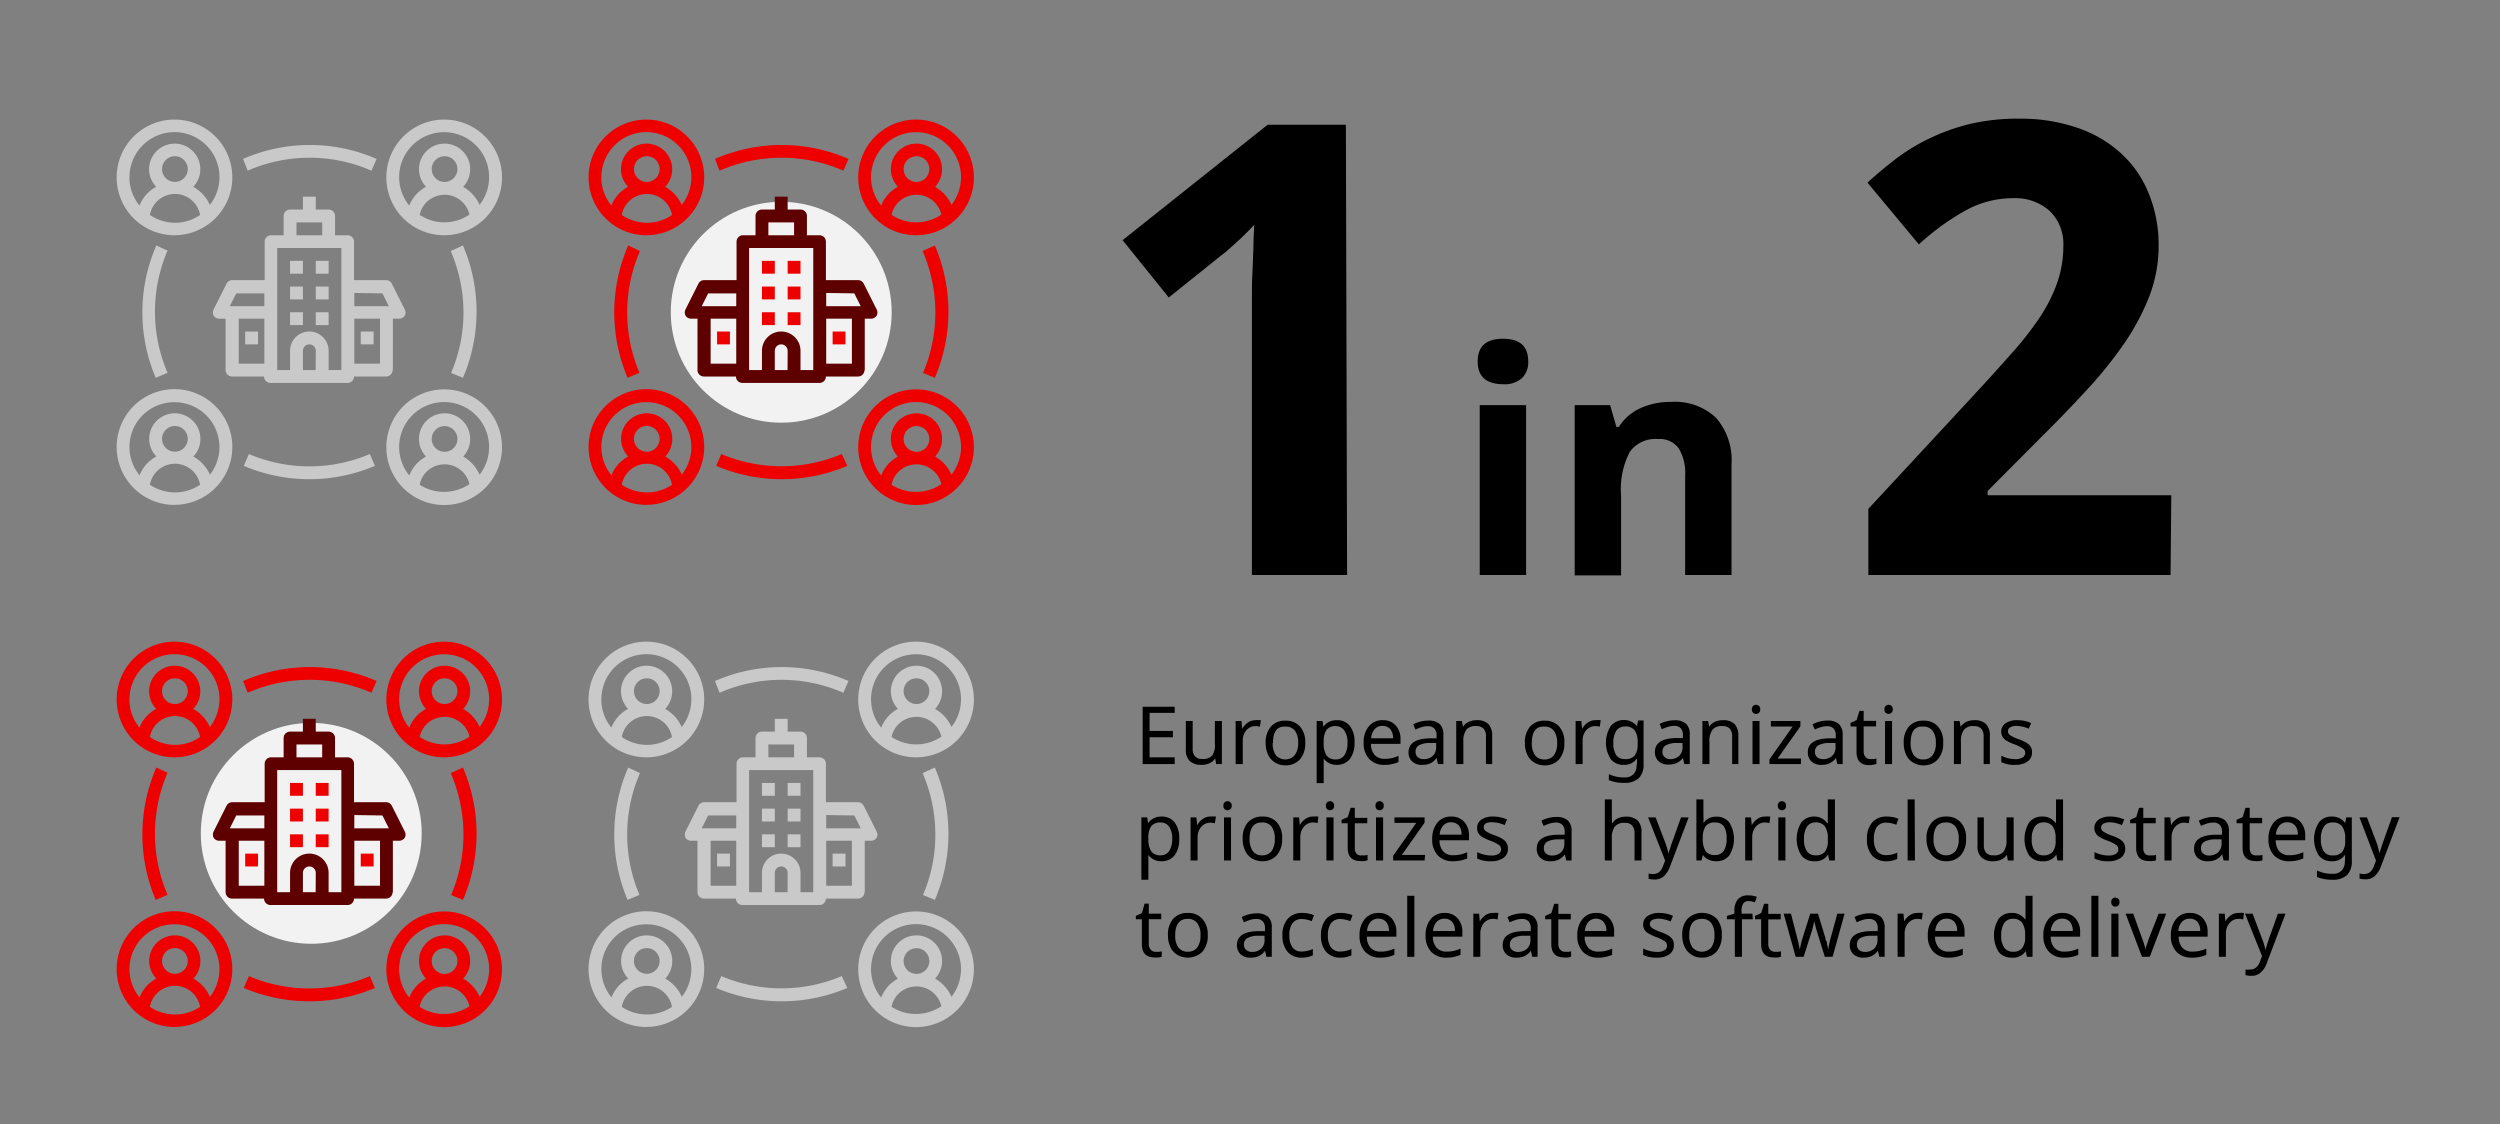 <svg id="Layer_1" data-name="Layer 1" xmlns="http://www.w3.org/2000/svg" viewBox="0 0 249 112">
  <rect x="0" y="0" width="249" height="112" fill="#808080" stroke="none"/>
  <title>hybrid_intro_data_point</title>
  <g>
    <path d="M47.77,20.41a3.87,3.87,0,0,0-1.64-1.8,2.55,2.55,0,1,0-4.4-1.77,2.58,2.58,0,0,0,.7,1.76,4.11,4.11,0,0,0-.87.65,3.91,3.91,0,0,0-.8,1.22,4.48,4.48,0,1,1,7-.06ZM43,16.84a1.28,1.28,0,0,1,2.56,0,1.28,1.28,0,1,1-2.56,0Zm-1.2,4.57a2.5,2.5,0,0,1,.67-1.26,2.55,2.55,0,0,1,4.29,1.22,4.43,4.43,0,0,1-5,0Zm2.44-9.5A5.76,5.76,0,1,0,50,17.67,5.76,5.76,0,0,0,44.24,11.91Z" style="fill: #c9c9c9"/>
    <path d="M47.77,47.28a3.9,3.9,0,0,0-1.64-1.81,2.55,2.55,0,1,0-3.7,0,4.48,4.48,0,0,0-.87.65,4,4,0,0,0-.8,1.23,4.48,4.48,0,1,1,7-.06ZM43,43.71A1.28,1.28,0,1,1,44.28,45,1.28,1.28,0,0,1,43,43.71Zm-1.2,4.57A2.46,2.46,0,0,1,42.47,47a2.55,2.55,0,0,1,4.29,1.22,4.54,4.54,0,0,1-2.52.77A4.43,4.43,0,0,1,41.8,48.28Zm2.44-9.5A5.76,5.76,0,1,0,50,44.53,5.76,5.76,0,0,0,44.24,38.78Z" style="fill: #c9c9c9"/>
    <path d="M12.9,17.67a4.48,4.48,0,1,1,8,2.74,3.84,3.84,0,0,0-1.65-1.8,2.55,2.55,0,1,0-4.4-1.77,2.52,2.52,0,0,0,.71,1.76,3.87,3.87,0,0,0-.87.65,3.74,3.74,0,0,0-.8,1.22,4.45,4.45,0,0,1-1-2.8Zm3.24-.83a1.28,1.28,0,1,1,1.28,1.28A1.28,1.28,0,0,1,16.14,16.84Zm-1.21,4.57a2.54,2.54,0,0,1,5,0,4.42,4.42,0,0,1-2.51.78A4.5,4.5,0,0,1,14.93,21.41Zm8.21-3.74a5.76,5.76,0,1,0-5.76,5.76A5.77,5.77,0,0,0,23.14,17.67Z" style="fill: #c9c9c9"/>
    <path d="M17.38,40.06a4.47,4.47,0,0,1,3.53,7.22,3.87,3.87,0,0,0-1.65-1.81,2.55,2.55,0,1,0-4.4-1.76,2.52,2.52,0,0,0,.71,1.75,4.2,4.2,0,0,0-.87.65,3.78,3.78,0,0,0-.8,1.23,4.46,4.46,0,0,1,3.48-7.28Zm-1.24,3.65a1.28,1.28,0,1,1,2.56,0,1.28,1.28,0,0,1-2.56,0Zm-1.21,4.57a2.54,2.54,0,0,1,5,0,4.48,4.48,0,0,1-5,0Zm2.45,2a5.76,5.76,0,1,0-5.76-5.76A5.77,5.77,0,0,0,17.38,50.29Z" style="fill: #c9c9c9"/>
    <path d="M37,17l.51-1.17a16.6,16.6,0,0,0-13.3,0L24.67,17A15.37,15.37,0,0,1,37,17Z" style="fill: #c9c9c9"/>
    <path d="M15.57,24.45a16.65,16.65,0,0,0-.06,13.18l1.18-.5a15.38,15.38,0,0,1,0-12.17Z" style="fill: #c9c9c9"/>
    <path d="M36.84,45.22a15.37,15.37,0,0,1-12.05,0l-.51,1.18a16.7,16.7,0,0,0,13.06,0Z" style="fill: #c9c9c9"/>
    <path d="M46.11,37.63a16.7,16.7,0,0,0,0-13.18L44.89,25a15.38,15.38,0,0,1,1.27,6.14,15.2,15.2,0,0,1-1.23,6Z" style="fill: #c9c9c9"/>
    <path d="M35.29,36.22V31.74h2.56v4.48Zm2.8-7,.64,1.28H35.29V29.18ZM34,36.86H32.73V34.94a1.92,1.92,0,0,0-3.84,0v1.92H27.61V24.7H34Zm-2.56,0H30.17V34.94a.64.64,0,0,1,1.28,0ZM29.53,22.15h2.56v1.28H29.53ZM23.78,36.22V31.74h2.55v4.48Zm-.25-7h2.8v1.28H22.89Zm15.6,7.68V31.74h.64a.66.66,0,0,0,.54-.3.64.64,0,0,0,0-.63l-1.28-2.55a.64.64,0,0,0-.57-.36h-3.2V24.06a.64.64,0,0,0-.64-.63H33.37V21.51a.64.64,0,0,0-.64-.64H31.45V19.59H30.17v1.28H28.89a.64.64,0,0,0-.64.64v1.92H27a.64.64,0,0,0-.64.63V27.9H23.14a.64.64,0,0,0-.58.36l-1.28,2.55a.7.7,0,0,0,0,.63.66.66,0,0,0,.55.3h.64v5.12a.64.64,0,0,0,.64.64h3.19a.64.64,0,0,0,.64.64h7.68a.64.64,0,0,0,.64-.64h3.2a.64.64,0,0,0,.64-.64Z" style="fill: #c9c9c9"/>
    <rect x="28.89" y="25.98" width="1.28" height="1.28" style="fill: #c9c9c9"/>
    <rect x="28.89" y="28.54" width="1.28" height="1.28" style="fill: #c9c9c9"/>
    <rect x="28.89" y="31.1" width="1.28" height="1.28" style="fill: #c9c9c9"/>
    <rect x="31.45" y="25.98" width="1.28" height="1.28" style="fill: #c9c9c9"/>
    <rect x="31.45" y="28.54" width="1.28" height="1.28" style="fill: #c9c9c9"/>
    <rect x="31.45" y="31.1" width="1.28" height="1.28" style="fill: #c9c9c9"/>
    <rect x="35.93" y="33.02" width="1.28" height="1.28" style="fill: #c9c9c9"/>
    <rect x="24.42" y="33.02" width="1.28" height="1.28" style="fill: #c9c9c9"/>
  </g>
  <circle cx="77.81" cy="31.1" r="11" style="fill: #f2f2f2"/>
  <circle cx="31" cy="83" r="11" style="fill: #f2f2f2"/>
  <g>
    <path d="M94.77,20.41a3.87,3.87,0,0,0-1.64-1.8,2.55,2.55,0,1,0-4.4-1.77,2.58,2.58,0,0,0,.7,1.76,4.11,4.11,0,0,0-.87.65,3.91,3.91,0,0,0-.8,1.22,4.48,4.48,0,1,1,7-.06ZM90,16.84a1.28,1.28,0,0,1,2.56,0,1.28,1.28,0,1,1-2.56,0Zm-1.2,4.57a2.5,2.5,0,0,1,.67-1.26,2.55,2.55,0,0,1,4.29,1.22,4.43,4.43,0,0,1-5,0Zm2.44-9.5A5.76,5.76,0,1,0,97,17.67,5.76,5.76,0,0,0,91.24,11.91Z" style="fill: #e00"/>
    <path d="M94.77,47.28a3.9,3.9,0,0,0-1.64-1.81,2.55,2.55,0,1,0-3.7,0,4.48,4.48,0,0,0-.87.65,4,4,0,0,0-.8,1.23,4.48,4.48,0,1,1,7-.06ZM90,43.71A1.28,1.28,0,1,1,91.28,45,1.28,1.28,0,0,1,90,43.71Zm-1.2,4.57A2.46,2.46,0,0,1,89.47,47a2.55,2.55,0,0,1,4.29,1.22,4.54,4.54,0,0,1-2.52.77A4.43,4.43,0,0,1,88.8,48.28Zm2.44-9.5A5.76,5.76,0,1,0,97,44.53,5.76,5.76,0,0,0,91.24,38.78Z" style="fill: #e00"/>
    <path d="M59.9,17.67a4.48,4.48,0,1,1,8,2.74,3.84,3.84,0,0,0-1.65-1.8,2.55,2.55,0,1,0-4.4-1.77,2.52,2.52,0,0,0,.71,1.76,3.87,3.87,0,0,0-.87.65,3.74,3.74,0,0,0-.8,1.22,4.45,4.45,0,0,1-1-2.8Zm3.24-.83a1.28,1.28,0,1,1,1.28,1.28A1.28,1.28,0,0,1,63.14,16.84Zm-1.21,4.57a2.54,2.54,0,0,1,5,0,4.42,4.42,0,0,1-2.51.78A4.5,4.5,0,0,1,61.93,21.41Zm8.21-3.74a5.76,5.76,0,1,0-5.76,5.76A5.77,5.77,0,0,0,70.14,17.67Z" style="fill: #e00"/>
    <path d="M64.38,40.06a4.47,4.47,0,0,1,3.53,7.22,3.87,3.87,0,0,0-1.65-1.81,2.55,2.55,0,1,0-4.4-1.76,2.52,2.52,0,0,0,.71,1.75,4.2,4.2,0,0,0-.87.65,3.78,3.78,0,0,0-.8,1.23,4.46,4.46,0,0,1,3.48-7.28Zm-1.24,3.65a1.28,1.28,0,1,1,2.56,0,1.28,1.28,0,0,1-2.56,0Zm-1.21,4.57a2.54,2.54,0,0,1,5,0,4.48,4.48,0,0,1-5,0Zm2.45,2a5.76,5.76,0,1,0-5.76-5.76A5.77,5.77,0,0,0,64.38,50.29Z" style="fill: #e00"/>
    <path d="M84,17l.51-1.17a16.6,16.6,0,0,0-13.3,0L71.67,17A15.37,15.37,0,0,1,84,17Z" style="fill: #e00"/>
    <path d="M62.57,24.45a16.65,16.65,0,0,0-.06,13.18l1.18-.5A15.38,15.38,0,0,1,63.74,25Z" style="fill: #e00"/>
    <path d="M83.84,45.22a15.37,15.37,0,0,1-12,0l-.51,1.18a16.7,16.7,0,0,0,13.06,0Z" style="fill: #e00"/>
    <path d="M93.11,37.63a16.7,16.7,0,0,0,0-13.18L91.89,25a15.38,15.38,0,0,1,1.27,6.14,15.2,15.2,0,0,1-1.23,6Z" style="fill: #e00"/>
    <path d="M82.29,36.22V31.74h2.56v4.48Zm2.8-7,.64,1.28H82.29V29.18ZM81,36.86H79.73V34.94a1.92,1.92,0,0,0-3.84,0v1.92H74.61V24.7H81Zm-2.56,0H77.17V34.94a.64.64,0,0,1,1.28,0ZM76.53,22.15h2.56v1.28H76.53ZM70.78,36.22V31.74h2.55v4.48Zm-.25-7h2.8v1.28H69.89Zm15.6,7.68V31.74h.64a.66.66,0,0,0,.54-.3.64.64,0,0,0,0-.63l-1.28-2.55a.64.64,0,0,0-.57-.36h-3.2V24.06a.64.64,0,0,0-.64-.63H80.37V21.51a.64.64,0,0,0-.64-.64H78.45V19.59H77.17v1.28H75.89a.64.64,0,0,0-.64.64v1.92H74a.64.64,0,0,0-.64.63V27.9H70.14a.64.64,0,0,0-.58.36l-1.28,2.55a.7.7,0,0,0,0,.63.66.66,0,0,0,.55.3h.64v5.12a.64.64,0,0,0,.64.64h3.19a.64.64,0,0,0,.64.64h7.68a.64.64,0,0,0,.64-.64h3.2a.64.64,0,0,0,.64-.64Z" style="fill: #5f0000"/>
    <rect x="75.89" y="25.98" width="1.28" height="1.28" style="fill: #e00"/>
    <rect x="75.89" y="28.54" width="1.28" height="1.28" style="fill: #e00"/>
    <rect x="75.89" y="31.1" width="1.28" height="1.28" style="fill: #e00"/>
    <rect x="78.45" y="25.98" width="1.28" height="1.28" style="fill: #e00"/>
    <rect x="78.45" y="28.54" width="1.28" height="1.28" style="fill: #e00"/>
    <rect x="78.45" y="31.1" width="1.28" height="1.28" style="fill: #e00"/>
    <rect x="82.93" y="33.02" width="1.28" height="1.28" style="fill: #e00"/>
    <rect x="71.42" y="33.02" width="1.28" height="1.28" style="fill: #e00"/>
  </g>
  <g>
    <path d="M47.77,72.41a3.87,3.87,0,0,0-1.64-1.8,2.55,2.55,0,1,0-4.4-1.77,2.58,2.58,0,0,0,.7,1.76,4.11,4.11,0,0,0-.87.65,3.91,3.91,0,0,0-.8,1.22,4.48,4.48,0,1,1,7-.06ZM43,68.84a1.28,1.28,0,0,1,2.56,0,1.28,1.28,0,0,1-2.56,0Zm-1.2,4.57a2.5,2.5,0,0,1,.67-1.26,2.55,2.55,0,0,1,4.29,1.22,4.43,4.43,0,0,1-5,0Zm2.44-9.5A5.76,5.76,0,1,0,50,69.67,5.76,5.76,0,0,0,44.24,63.91Z" style="fill: #e00"/>
    <path d="M47.77,99.28a3.9,3.9,0,0,0-1.64-1.81,2.55,2.55,0,1,0-3.7,0,4.48,4.48,0,0,0-.87.65,4,4,0,0,0-.8,1.23,4.48,4.48,0,1,1,7-.06ZM43,95.71A1.28,1.28,0,1,1,44.28,97,1.28,1.28,0,0,1,43,95.71Zm-1.2,4.57A2.46,2.46,0,0,1,42.47,99a2.55,2.55,0,0,1,4.29,1.22,4.54,4.54,0,0,1-2.52.77A4.43,4.43,0,0,1,41.8,100.28Zm2.44-9.5A5.76,5.76,0,1,0,50,96.53,5.76,5.76,0,0,0,44.24,90.78Z" style="fill: #e00"/>
    <path d="M12.9,69.67a4.48,4.48,0,1,1,8,2.74,3.84,3.84,0,0,0-1.65-1.8,2.55,2.55,0,1,0-4.4-1.77,2.52,2.52,0,0,0,.71,1.76,3.87,3.87,0,0,0-.87.65,3.74,3.74,0,0,0-.8,1.22,4.45,4.45,0,0,1-1-2.8Zm3.24-.83a1.28,1.28,0,1,1,1.28,1.28A1.28,1.28,0,0,1,16.14,68.84Zm-1.21,4.57a2.54,2.54,0,0,1,5,0,4.42,4.42,0,0,1-2.51.78A4.5,4.5,0,0,1,14.93,73.41Zm8.21-3.74a5.76,5.76,0,1,0-5.76,5.76A5.77,5.77,0,0,0,23.14,69.67Z" style="fill: #e00"/>
    <path d="M17.38,92.06a4.47,4.47,0,0,1,3.53,7.22,3.87,3.87,0,0,0-1.65-1.81,2.55,2.55,0,1,0-4.4-1.76,2.52,2.52,0,0,0,.71,1.75,4.2,4.2,0,0,0-.87.65,3.78,3.78,0,0,0-.8,1.23,4.46,4.46,0,0,1,3.48-7.28Zm-1.24,3.65a1.28,1.28,0,1,1,2.56,0,1.28,1.28,0,1,1-2.56,0Zm-1.21,4.57a2.54,2.54,0,0,1,5,0,4.48,4.48,0,0,1-5,0Zm2.45,2a5.76,5.76,0,1,0-5.76-5.76A5.77,5.77,0,0,0,17.38,102.29Z" style="fill: #e00"/>
    <path d="M37,69l.51-1.17a16.6,16.6,0,0,0-13.3,0L24.67,69A15.37,15.37,0,0,1,37,69Z" style="fill: #e00"/>
    <path d="M15.57,76.45a16.65,16.65,0,0,0-.06,13.18l1.18-.5a15.38,15.38,0,0,1,0-12.17Z" style="fill: #e00"/>
    <path d="M36.84,97.22a15.37,15.37,0,0,1-12.05,0l-.51,1.18a16.7,16.7,0,0,0,13.06,0Z" style="fill: #e00"/>
    <path d="M46.11,89.63a16.7,16.7,0,0,0,0-13.18L44.89,77a15.38,15.38,0,0,1,1.27,6.14,15.2,15.2,0,0,1-1.23,6Z" style="fill: #e00"/>
    <path d="M35.29,88.22V83.74h2.56v4.48Zm2.8-7,.64,1.28H35.29V81.18ZM34,88.86H32.73V86.94a1.92,1.92,0,1,0-3.84,0v1.92H27.61V76.7H34Zm-2.56,0H30.17V86.94a.64.64,0,1,1,1.28,0ZM29.53,74.15h2.56v1.28H29.53ZM23.78,88.22V83.74h2.55v4.48Zm-.25-7h2.8v1.28H22.89Zm15.6,7.68V83.74h.64a.66.66,0,0,0,.54-.3.64.64,0,0,0,0-.63l-1.28-2.55a.64.64,0,0,0-.57-.36h-3.2V76.06a.64.64,0,0,0-.64-.63H33.37V73.51a.64.64,0,0,0-.64-.64H31.45V71.59H30.17v1.28H28.89a.64.64,0,0,0-.64.64v1.92H27a.64.64,0,0,0-.64.63V79.9H23.14a.64.64,0,0,0-.58.36l-1.28,2.55a.7.7,0,0,0,0,.63.66.66,0,0,0,.55.3h.64v5.12a.64.64,0,0,0,.64.64h3.19a.64.64,0,0,0,.64.64h7.68a.64.64,0,0,0,.64-.64h3.2a.64.64,0,0,0,.64-.64Z" style="fill: #5f0000"/>
    <rect x="28.89" y="77.98" width="1.28" height="1.28" style="fill: #e00"/>
    <rect x="28.89" y="80.54" width="1.28" height="1.28" style="fill: #e00"/>
    <rect x="28.89" y="83.1" width="1.28" height="1.28" style="fill: #e00"/>
    <rect x="31.45" y="77.98" width="1.28" height="1.28" style="fill: #e00"/>
    <rect x="31.45" y="80.54" width="1.28" height="1.28" style="fill: #e00"/>
    <rect x="31.45" y="83.1" width="1.28" height="1.28" style="fill: #e00"/>
    <rect x="35.93" y="85.02" width="1.28" height="1.28" style="fill: #e00"/>
    <rect x="24.42" y="85.02" width="1.28" height="1.28" style="fill: #e00"/>
  </g>
  <g>
    <path d="M94.77,72.41a3.87,3.87,0,0,0-1.64-1.8,2.55,2.55,0,1,0-4.4-1.77,2.58,2.58,0,0,0,.7,1.76,4.11,4.11,0,0,0-.87.65,3.91,3.91,0,0,0-.8,1.22,4.48,4.48,0,1,1,7-.06ZM90,68.84a1.28,1.28,0,0,1,2.56,0,1.28,1.28,0,0,1-2.56,0Zm-1.2,4.57a2.5,2.5,0,0,1,.67-1.26,2.55,2.55,0,0,1,4.29,1.22,4.43,4.43,0,0,1-5,0Zm2.44-9.5A5.76,5.76,0,1,0,97,69.67,5.76,5.76,0,0,0,91.24,63.91Z" style="fill: #c9c9c9"/>
    <path d="M94.77,99.28a3.9,3.9,0,0,0-1.64-1.81,2.55,2.55,0,1,0-3.7,0,4.48,4.48,0,0,0-.87.65,4,4,0,0,0-.8,1.23,4.48,4.48,0,1,1,7-.06ZM90,95.71A1.28,1.28,0,1,1,91.28,97,1.28,1.28,0,0,1,90,95.71Zm-1.2,4.57A2.46,2.46,0,0,1,89.47,99a2.55,2.55,0,0,1,4.29,1.22,4.54,4.54,0,0,1-2.52.77A4.43,4.43,0,0,1,88.8,100.28Zm2.44-9.5A5.76,5.76,0,1,0,97,96.53,5.76,5.76,0,0,0,91.24,90.78Z" style="fill: #c9c9c9"/>
    <path d="M59.9,69.67a4.48,4.48,0,1,1,8,2.74,3.84,3.84,0,0,0-1.65-1.8,2.55,2.55,0,1,0-4.4-1.77,2.52,2.52,0,0,0,.71,1.76,3.87,3.87,0,0,0-.87.65,3.74,3.74,0,0,0-.8,1.22,4.45,4.45,0,0,1-1-2.8Zm3.24-.83a1.28,1.28,0,1,1,1.28,1.28A1.28,1.28,0,0,1,63.14,68.84Zm-1.21,4.57a2.54,2.54,0,0,1,5,0,4.42,4.42,0,0,1-2.51.78A4.5,4.5,0,0,1,61.93,73.41Zm8.21-3.74a5.76,5.76,0,1,0-5.76,5.76A5.77,5.77,0,0,0,70.14,69.67Z" style="fill: #c9c9c9"/>
    <path d="M64.38,92.06a4.47,4.47,0,0,1,3.53,7.22,3.87,3.87,0,0,0-1.65-1.81,2.55,2.55,0,1,0-4.4-1.76,2.52,2.52,0,0,0,.71,1.75,4.2,4.2,0,0,0-.87.65,3.78,3.78,0,0,0-.8,1.23,4.46,4.46,0,0,1,3.48-7.28Zm-1.24,3.65a1.28,1.28,0,0,1,2.56,0,1.28,1.28,0,0,1-2.56,0Zm-1.21,4.57a2.54,2.54,0,0,1,5,0,4.48,4.48,0,0,1-5,0Zm2.45,2a5.76,5.76,0,1,0-5.76-5.76A5.77,5.77,0,0,0,64.38,102.29Z" style="fill: #c9c9c9"/>
    <path d="M84,69l.51-1.17a16.6,16.6,0,0,0-13.3,0L71.67,69A15.37,15.37,0,0,1,84,69Z" style="fill: #c9c9c9"/>
    <path d="M62.57,76.45a16.65,16.65,0,0,0-.06,13.18l1.18-.5A15.38,15.38,0,0,1,63.74,77Z" style="fill: #c9c9c9"/>
    <path d="M83.84,97.22a15.37,15.37,0,0,1-12,0l-.51,1.18a16.7,16.7,0,0,0,13.06,0Z" style="fill: #c9c9c9"/>
    <path d="M93.11,89.63a16.7,16.7,0,0,0,0-13.18L91.89,77a15.38,15.38,0,0,1,1.27,6.14,15.2,15.2,0,0,1-1.23,6Z" style="fill: #c9c9c9"/>
    <path d="M82.29,88.22V83.74h2.56v4.48Zm2.8-7,.64,1.28H82.29V81.18ZM81,88.86H79.73V86.94a1.92,1.92,0,0,0-3.84,0v1.92H74.61V76.7H81Zm-2.56,0H77.17V86.94a.64.64,0,0,1,1.28,0ZM76.53,74.15h2.56v1.28H76.53ZM70.78,88.22V83.74h2.55v4.48Zm-.25-7h2.8v1.28H69.89Zm15.6,7.68V83.74h.64a.66.66,0,0,0,.54-.3.64.64,0,0,0,0-.63l-1.28-2.55a.64.64,0,0,0-.57-.36h-3.2V76.06a.64.64,0,0,0-.64-.63H80.37V73.51a.64.64,0,0,0-.64-.64H78.45V71.59H77.17v1.28H75.89a.64.64,0,0,0-.64.64v1.92H74a.64.64,0,0,0-.64.63V79.9H70.14a.64.64,0,0,0-.58.36l-1.28,2.55a.7.7,0,0,0,0,.63.66.66,0,0,0,.55.3h.64v5.12a.64.64,0,0,0,.64.64h3.19a.64.64,0,0,0,.64.64h7.68a.64.64,0,0,0,.64-.64h3.2a.64.64,0,0,0,.64-.64Z" style="fill: #c9c9c9"/>
    <rect x="75.89" y="77.98" width="1.28" height="1.28" style="fill: #c9c9c9"/>
    <rect x="75.89" y="80.54" width="1.28" height="1.28" style="fill: #c9c9c9"/>
    <rect x="75.89" y="83.1" width="1.28" height="1.28" style="fill: #c9c9c9"/>
    <rect x="78.45" y="77.98" width="1.28" height="1.28" style="fill: #c9c9c9"/>
    <rect x="78.45" y="80.54" width="1.28" height="1.28" style="fill: #c9c9c9"/>
    <rect x="78.45" y="83.1" width="1.28" height="1.28" style="fill: #c9c9c9"/>
    <rect x="82.93" y="85.02" width="1.28" height="1.28" style="fill: #c9c9c9"/>
    <rect x="71.42" y="85.02" width="1.28" height="1.28" style="fill: #c9c9c9"/>
  </g>
  <g>
    <path d="M134.17,57.27h-9.48V31.32c0-.53,0-1.17,0-1.92s0-1.52.06-2.33l.09-2.44c0-.82.06-1.56.08-2.24-.1.12-.28.31-.52.55l-.83.82-1,.9c-.33.31-.65.58-1,.83l-5.16,4.14-4.6-5.71,14.45-11.5h7.79Z"/>
    <path d="M147.18,36c0-1.51.84-2.26,2.52-2.26s2.51.75,2.51,2.26a2.2,2.2,0,0,1-.63,1.67,2.64,2.64,0,0,1-1.88.6C148,38.25,147.18,37.49,147.18,36ZM152,57.27h-4.62V40.35H152Z"/>
    <path d="M172.46,57.27h-4.62V47.39a4.71,4.71,0,0,0-.65-2.75,2.35,2.35,0,0,0-2.07-.91,3.12,3.12,0,0,0-2.8,1.29,8,8,0,0,0-.86,4.29v8h-4.62V40.35h3.53l.62,2.17h.25a4.94,4.94,0,0,1,2.13-1.86,7.21,7.21,0,0,1,3.08-.63,5.93,5.93,0,0,1,4.48,1.6,6.4,6.4,0,0,1,1.53,4.61Z"/>
    <path d="M216.19,57.27h-30.1V50.68L196.64,39.3q2-2.16,3.62-4a31.54,31.54,0,0,0,2.79-3.53,15.36,15.36,0,0,0,1.81-3.5,11.12,11.12,0,0,0,.65-3.83A4.56,4.56,0,0,0,204.14,21a5.18,5.18,0,0,0-3.66-1.26,9.78,9.78,0,0,0-4.67,1.2,24.59,24.59,0,0,0-4.69,3.4L186,18.19c.92-.84,1.88-1.64,2.88-2.41a19.56,19.56,0,0,1,3.31-2,20.17,20.17,0,0,1,4-1.43,20.85,20.85,0,0,1,4.88-.53,17.36,17.36,0,0,1,5.78.89,12.32,12.32,0,0,1,4.37,2.53,10.85,10.85,0,0,1,2.78,4,13.46,13.46,0,0,1,1,5.25,14,14,0,0,1-.92,5,23.05,23.05,0,0,1-2.52,4.73,40.75,40.75,0,0,1-3.7,4.6c-1.4,1.52-2.89,3.07-4.49,4.65l-5.4,5.43v.43h18.29Z"/>
  </g>
  <g>
    <path d="M117,76.1h-3.19V70.39H117V71H114.5V72.8h2.32v.63H114.5v2H117Z"/>
    <path d="M118.79,71.81v2.76a1.08,1.08,0,0,0,.24.77.91.91,0,0,0,.72.25,1.18,1.18,0,0,0,1-.36A1.89,1.89,0,0,0,121,74V71.81h.7V76.1h-.57l-.1-.57h0a1.26,1.26,0,0,1-.54.48,1.94,1.94,0,0,1-.82.17,1.65,1.65,0,0,1-1.17-.38,1.55,1.55,0,0,1-.39-1.18V71.81Z"/>
    <path d="M125.07,71.73a2.59,2.59,0,0,1,.51,0l-.09.65a1.88,1.88,0,0,0-.46-.06,1.09,1.09,0,0,0-.63.19,1.23,1.23,0,0,0-.46.52,1.6,1.6,0,0,0-.16.73V76.1h-.71V71.81h.58l.08.78h0a1.92,1.92,0,0,1,.58-.64A1.3,1.3,0,0,1,125.07,71.73Z"/>
    <path d="M130,74a2.39,2.39,0,0,1-.53,1.64,1.91,1.91,0,0,1-1.47.59,1.93,1.93,0,0,1-1-.28,1.84,1.84,0,0,1-.7-.78,2.69,2.69,0,0,1-.24-1.17,2.38,2.38,0,0,1,.53-1.64,1.83,1.83,0,0,1,1.46-.58,1.81,1.81,0,0,1,1.44.6A2.3,2.3,0,0,1,130,74Zm-3.24,0a2,2,0,0,0,.32,1.22,1.25,1.25,0,0,0,1.87,0A2,2,0,0,0,129.3,74a2,2,0,0,0-.32-1.22,1.14,1.14,0,0,0-.94-.41C127.2,72.32,126.79,72.86,126.79,74Z"/>
    <path d="M133.17,76.18a1.56,1.56,0,0,1-1.33-.63h0v.16c0,.21,0,.39,0,.55V78h-.7V71.81h.58l.09.58h0a1.51,1.51,0,0,1,.58-.5,1.67,1.67,0,0,1,.76-.16,1.56,1.56,0,0,1,1.3.58,2.56,2.56,0,0,1,.46,1.64,2.6,2.6,0,0,1-.46,1.64A1.59,1.59,0,0,1,133.17,76.18Zm-.12-3.86a1.11,1.11,0,0,0-.92.36,2,2,0,0,0-.29,1.13V74a2.17,2.17,0,0,0,.29,1.26,1.13,1.13,0,0,0,.94.38,1,1,0,0,0,.84-.43,2.16,2.16,0,0,0,.3-1.22,2,2,0,0,0-.3-1.2A1,1,0,0,0,133.05,72.32Z"/>
    <path d="M137.89,76.18a2,2,0,0,1-1.52-.59,2.28,2.28,0,0,1-.55-1.61,2.44,2.44,0,0,1,.52-1.64,1.7,1.7,0,0,1,1.38-.61,1.66,1.66,0,0,1,1.29.52,2,2,0,0,1,.48,1.41v.43h-2.94a1.64,1.64,0,0,0,.37,1.11,1.32,1.32,0,0,0,1,.38,3.42,3.42,0,0,0,.65-.06,3.36,3.36,0,0,0,.72-.24v.62a3.21,3.21,0,0,1-.67.21A3.12,3.12,0,0,1,137.89,76.18Zm-.18-3.88a1,1,0,0,0-.8.33,1.5,1.5,0,0,0-.34.9h2.18a1.41,1.41,0,0,0-.28-.91A1,1,0,0,0,137.71,72.3Z"/>
    <path d="M143.22,76.1l-.13-.61h0a1.69,1.69,0,0,1-.63.54,1.92,1.92,0,0,1-.81.15,1.37,1.37,0,0,1-1-.34,1.2,1.2,0,0,1-.36-.93c0-.87.69-1.33,2.06-1.37l.73,0v-.25a1,1,0,0,0-.21-.72.86.86,0,0,0-.68-.24,1.91,1.91,0,0,0-.64.11,4.82,4.82,0,0,0-.57.22l-.22-.52a3.29,3.29,0,0,1,1.47-.37,1.69,1.69,0,0,1,1.16.34,1.43,1.43,0,0,1,.37,1.1V76.1Zm-1.45-.49a1.3,1.3,0,0,0,.93-.32,1.15,1.15,0,0,0,.34-.9V74l-.63,0a2.28,2.28,0,0,0-1.08.23.71.71,0,0,0-.34.65.64.64,0,0,0,.21.52A.83.83,0,0,0,141.77,75.61Z"/>
    <path d="M148,76.1V73.36a1.1,1.1,0,0,0-.23-.78.94.94,0,0,0-.73-.26,1.15,1.15,0,0,0-1,.37,1.93,1.93,0,0,0-.29,1.18V76.1h-.71V71.81h.57l.1.58h0a1.41,1.41,0,0,1,.56-.49,1.9,1.9,0,0,1,.79-.17,1.64,1.64,0,0,1,1.18.38,1.67,1.67,0,0,1,.38,1.19v2.8Z"/>
    <path d="M155.81,74a2.39,2.39,0,0,1-.53,1.64,1.88,1.88,0,0,1-1.47.59,2,2,0,0,1-1-.28,1.75,1.75,0,0,1-.69-.78,2.69,2.69,0,0,1-.24-1.17,2.37,2.37,0,0,1,.52-1.64,1.87,1.87,0,0,1,1.47-.58,1.84,1.84,0,0,1,1.44.6A2.34,2.34,0,0,1,155.81,74Zm-3.24,0a2,2,0,0,0,.32,1.22,1.11,1.11,0,0,0,.94.42,1.12,1.12,0,0,0,.94-.42,2,2,0,0,0,.32-1.22,1.91,1.91,0,0,0-.33-1.22,1.13,1.13,0,0,0-.94-.41C153,72.32,152.57,72.86,152.57,74Z"/>
    <path d="M158.93,71.73a2.49,2.49,0,0,1,.5,0l-.09.65a1.88,1.88,0,0,0-.46-.06,1.09,1.09,0,0,0-.63.19,1.23,1.23,0,0,0-.46.52,1.6,1.6,0,0,0-.16.73V76.1h-.7V71.81h.57l.08.78h0a1.84,1.84,0,0,1,.59-.64A1.26,1.26,0,0,1,158.93,71.73Z"/>
    <path d="M163.05,76.06l0-.53h0a1.51,1.51,0,0,1-1.33.65,1.59,1.59,0,0,1-1.3-.58,3.08,3.08,0,0,1,0-3.27,1.7,1.7,0,0,1,2.63,0h0l.09-.57h.56v4.36a1.86,1.86,0,0,1-.47,1.38,2,2,0,0,1-1.45.47,3.8,3.8,0,0,1-1.54-.27V77.1a3.36,3.36,0,0,0,1.58.33,1.15,1.15,0,0,0,.87-.32,1.2,1.2,0,0,0,.31-.88Zm-1.23-.46a1.16,1.16,0,0,0,1-.35,1.77,1.77,0,0,0,.29-1.12V74a2.15,2.15,0,0,0-.29-1.25,1.13,1.13,0,0,0-1-.39,1,1,0,0,0-.84.43,2.18,2.18,0,0,0-.29,1.22,2.12,2.12,0,0,0,.29,1.21A1,1,0,0,0,161.82,75.6Z"/>
    <path d="M167.76,76.1l-.14-.61h0A1.69,1.69,0,0,1,167,76a2,2,0,0,1-.81.15,1.37,1.37,0,0,1-1-.34,1.2,1.2,0,0,1-.36-.93c0-.87.69-1.33,2.06-1.37l.73,0v-.25a1,1,0,0,0-.21-.72.88.88,0,0,0-.68-.24,1.91,1.91,0,0,0-.64.11,4.23,4.23,0,0,0-.57.22l-.22-.52a2.75,2.75,0,0,1,.71-.27,2.89,2.89,0,0,1,.76-.1,1.65,1.65,0,0,1,1.15.34,1.4,1.4,0,0,1,.38,1.1V76.1Zm-1.45-.49a1.31,1.31,0,0,0,.93-.32,1.19,1.19,0,0,0,.34-.9V74L167,74a2.28,2.28,0,0,0-1.08.23.71.71,0,0,0-.34.65.64.64,0,0,0,.21.52A.81.81,0,0,0,166.31,75.61Z"/>
    <path d="M172.52,76.1V73.36a1.1,1.1,0,0,0-.23-.78.94.94,0,0,0-.73-.26,1.15,1.15,0,0,0-1,.37,1.86,1.86,0,0,0-.3,1.18V76.1h-.7V71.81h.57l.1.58h0a1.41,1.41,0,0,1,.56-.49,1.9,1.9,0,0,1,.79-.17,1.64,1.64,0,0,1,1.18.38,1.67,1.67,0,0,1,.38,1.19v2.8Z"/>
    <path d="M174.49,70.65a.43.43,0,0,1,.12-.34.44.44,0,0,1,.3-.11.41.41,0,0,1,.28.11.4.4,0,0,1,.13.34.41.41,0,0,1-.41.45.4.4,0,0,1-.42-.45Zm.76,5.45h-.7V71.81h.7Z"/>
    <path d="M179.38,76.1h-3.14v-.47l2.31-3.27h-2.17v-.55h2.94v.53l-2.27,3.21h2.33Z"/>
    <path d="M183,76.1l-.14-.61h0a1.71,1.71,0,0,1-.64.54,1.87,1.87,0,0,1-.8.15,1.37,1.37,0,0,1-1-.34,1.2,1.2,0,0,1-.36-.93c0-.87.68-1.33,2.06-1.37l.72,0v-.25a1,1,0,0,0-.21-.72.84.84,0,0,0-.67-.24,2,2,0,0,0-.65.11,4.08,4.08,0,0,0-.56.22l-.22-.52a2.75,2.75,0,0,1,.71-.27,2.84,2.84,0,0,1,.76-.1,1.66,1.66,0,0,1,1.15.34,1.44,1.44,0,0,1,.38,1.1V76.1Zm-1.45-.49a1.33,1.33,0,0,0,.93-.32,1.19,1.19,0,0,0,.34-.9V74l-.64,0a2.27,2.27,0,0,0-1.07.23.71.71,0,0,0-.34.65.67.67,0,0,0,.2.52A.86.86,0,0,0,181.57,75.61Z"/>
    <path d="M186.29,75.6l.32,0a.78.78,0,0,0,.28-.06v.54a1.14,1.14,0,0,1-.3.08,2,2,0,0,1-.42.05c-.84,0-1.26-.45-1.26-1.33V72.36h-.6V72l.61-.28.28-.92h.42v1h1.24v.55h-1.24v2.47a.81.81,0,0,0,.18.57A.6.6,0,0,0,186.29,75.6Z"/>
    <path d="M187.69,70.65a.43.43,0,0,1,.12-.34.44.44,0,0,1,.3-.11.41.41,0,0,1,.41.45.44.44,0,0,1-.13.34.43.43,0,0,1-.28.11.4.4,0,0,1-.42-.45Zm.76,5.45h-.7V71.81h.7Z"/>
    <path d="M193.54,74a2.35,2.35,0,0,1-.54,1.64,1.87,1.87,0,0,1-1.46.59,2,2,0,0,1-1-.28,1.75,1.75,0,0,1-.69-.78,2.69,2.69,0,0,1-.24-1.17,2.37,2.37,0,0,1,.52-1.64,1.87,1.87,0,0,1,1.47-.58,1.81,1.81,0,0,1,1.44.6A2.3,2.3,0,0,1,193.54,74Zm-3.24,0a2,2,0,0,0,.32,1.22,1.09,1.09,0,0,0,.93.42,1.12,1.12,0,0,0,.94-.42,2,2,0,0,0,.32-1.22,2,2,0,0,0-.32-1.22,1.15,1.15,0,0,0-1-.41C190.71,72.32,190.3,72.86,190.3,74Z"/>
    <path d="M197.57,76.1V73.36a1.15,1.15,0,0,0-.23-.78,1,1,0,0,0-.73-.26,1.15,1.15,0,0,0-1,.37,1.86,1.86,0,0,0-.3,1.18V76.1h-.7V71.81h.56l.11.58h0a1.34,1.34,0,0,1,.56-.49,1.86,1.86,0,0,1,.79-.17,1.6,1.6,0,0,1,1.17.38,1.62,1.62,0,0,1,.39,1.19v2.8Z"/>
    <path d="M202.39,74.91a1.09,1.09,0,0,1-.45.94,2.1,2.1,0,0,1-1.26.33,2.84,2.84,0,0,1-1.35-.27v-.64a3.07,3.07,0,0,0,1.36.34,1.39,1.39,0,0,0,.77-.17.53.53,0,0,0,.25-.46.51.51,0,0,0-.24-.43,3.79,3.79,0,0,0-.82-.41,4,4,0,0,1-.85-.4,1,1,0,0,1-.48-.87,1,1,0,0,1,.43-.83,2,2,0,0,1,1.18-.31,3.33,3.33,0,0,1,1.37.29l-.24.56a3.19,3.19,0,0,0-1.18-.28,1.3,1.3,0,0,0-.66.14.44.44,0,0,0-.23.38.47.47,0,0,0,.2.39,3.67,3.67,0,0,0,.91.43,4.27,4.27,0,0,1,.79.37,1.28,1.28,0,0,1,.38.39A1,1,0,0,1,202.39,74.91Z"/>
    <path d="M115.71,85.78a1.55,1.55,0,0,1-1.33-.63h0v.16c0,.21,0,.39,0,.55v1.76h-.7V81.41h.58l.09.58h0a1.51,1.51,0,0,1,.58-.5,1.67,1.67,0,0,1,.76-.16,1.56,1.56,0,0,1,1.3.58,2.55,2.55,0,0,1,.46,1.63,2.61,2.61,0,0,1-.46,1.65A1.59,1.59,0,0,1,115.71,85.78Zm-.12-3.86a1.11,1.11,0,0,0-.92.36,1.89,1.89,0,0,0-.29,1.13v.13a2.12,2.12,0,0,0,.29,1.26,1.09,1.09,0,0,0,.94.39,1,1,0,0,0,.84-.43,2.16,2.16,0,0,0,.3-1.22,2,2,0,0,0-.3-1.2A1,1,0,0,0,115.59,81.92Z"/>
    <path d="M120.6,81.33a2.59,2.59,0,0,1,.51,0L121,82a1.89,1.89,0,0,0-.47-.06,1.13,1.13,0,0,0-.63.19,1.27,1.27,0,0,0-.45.52,1.6,1.6,0,0,0-.17.73V85.7h-.7V81.41h.58l.08.78h0a1.82,1.82,0,0,1,.58-.64A1.28,1.28,0,0,1,120.6,81.33Z"/>
    <path d="M121.85,80.25a.43.43,0,0,1,.12-.34.44.44,0,0,1,.3-.11.41.41,0,0,1,.28.11.43.43,0,0,1,.13.34.46.46,0,0,1-.13.34.41.41,0,0,1-.28.11.44.44,0,0,1-.3-.11A.45.45,0,0,1,121.85,80.25Zm.76,5.45h-.7V81.41h.7Z"/>
    <path d="M127.7,83.54a2.36,2.36,0,0,1-.54,1.65,1.87,1.87,0,0,1-1.46.59,2,2,0,0,1-1-.28,1.75,1.75,0,0,1-.69-.78,2.7,2.7,0,0,1-.24-1.18,2.36,2.36,0,0,1,.52-1.63,1.87,1.87,0,0,1,1.47-.58,1.81,1.81,0,0,1,1.44.6A2.29,2.29,0,0,1,127.7,83.54Zm-3.24,0a2,2,0,0,0,.32,1.23,1.09,1.09,0,0,0,.93.42,1.12,1.12,0,0,0,.94-.42,2,2,0,0,0,.32-1.23,2,2,0,0,0-.32-1.21,1.15,1.15,0,0,0-1-.41C124.87,81.92,124.46,82.46,124.46,83.54Z"/>
    <path d="M130.81,81.33a2.41,2.41,0,0,1,.5,0l-.08.65a2,2,0,0,0-.47-.06,1.11,1.11,0,0,0-.63.19,1.27,1.27,0,0,0-.45.52,1.6,1.6,0,0,0-.17.73V85.7h-.7V81.41h.58l.07.78h0a1.73,1.73,0,0,1,.58-.64A1.26,1.26,0,0,1,130.81,81.33Z"/>
    <path d="M132.06,80.25a.43.43,0,0,1,.12-.34.44.44,0,0,1,.58,0,.43.43,0,0,1,.12.34.45.45,0,0,1-.12.34.44.44,0,0,1-.58,0A.45.45,0,0,1,132.06,80.25Zm.76,5.45h-.71V81.41h.71Z"/>
    <path d="M135.61,85.2l.32,0a1.33,1.33,0,0,0,.28-.06v.54a1.23,1.23,0,0,1-.31.08,1.84,1.84,0,0,1-.41,0c-.84,0-1.26-.45-1.26-1.33V82h-.61v-.34l.62-.28.28-.92h.42v1h1.24V82h-1.24v2.47a.81.81,0,0,0,.18.57A.62.62,0,0,0,135.61,85.2Z"/>
    <path d="M137,80.25a.43.43,0,0,1,.12-.34.42.42,0,0,1,.29-.11.44.44,0,0,1,.29.11.43.43,0,0,1,.12.34.45.45,0,0,1-.12.34.44.44,0,0,1-.29.11.42.42,0,0,1-.29-.11A.45.45,0,0,1,137,80.25Zm.76,5.45h-.71V81.41h.71Z"/>
    <path d="M141.89,85.7h-3.13v-.47l2.3-3.27h-2.17v-.55h3v.53l-2.27,3.21h2.32Z"/>
    <path d="M144.71,85.78a2,2,0,0,1-1.51-.59,2.23,2.23,0,0,1-.55-1.61,2.49,2.49,0,0,1,.51-1.64,1.7,1.7,0,0,1,1.38-.61,1.66,1.66,0,0,1,1.29.52,2,2,0,0,1,.48,1.41v.43h-2.93a1.59,1.59,0,0,0,.37,1.11,1.28,1.28,0,0,0,1,.38,3.34,3.34,0,0,0,.65-.06,3.62,3.62,0,0,0,.73-.24v.62a3.4,3.4,0,0,1-.67.21A4,4,0,0,1,144.71,85.78Zm-.17-3.88a1,1,0,0,0-.8.33,1.51,1.51,0,0,0-.35.9h2.18a1.34,1.34,0,0,0-.27-.91A1,1,0,0,0,144.54,81.9Z"/>
    <path d="M150.19,84.51a1.09,1.09,0,0,1-.45.94,2.1,2.1,0,0,1-1.26.33,2.89,2.89,0,0,1-1.35-.27v-.64a3.25,3.25,0,0,0,1.37.34,1.39,1.39,0,0,0,.77-.17.55.55,0,0,0,.24-.46.52.52,0,0,0-.23-.43,3.93,3.93,0,0,0-.83-.41,4.62,4.62,0,0,1-.85-.4,1.15,1.15,0,0,1-.36-.37,1,1,0,0,1-.12-.5,1,1,0,0,1,.43-.84,2,2,0,0,1,1.18-.3,3.3,3.3,0,0,1,1.37.29l-.24.56a3.1,3.1,0,0,0-1.17-.28A1.34,1.34,0,0,0,148,82a.43.43,0,0,0-.22.38.47.47,0,0,0,.19.39,3.88,3.88,0,0,0,.91.43,4,4,0,0,1,.79.37,1.17,1.17,0,0,1,.38.39A1,1,0,0,1,150.19,84.51Z"/>
    <path d="M156,85.7l-.14-.61h0a1.71,1.71,0,0,1-.64.54,1.87,1.87,0,0,1-.8.15,1.35,1.35,0,0,1-1-.34,1.2,1.2,0,0,1-.36-.93c0-.87.68-1.33,2.05-1.37l.73,0v-.25a1,1,0,0,0-.21-.72.86.86,0,0,0-.68-.24,2,2,0,0,0-.64.11,4.82,4.82,0,0,0-.57.22l-.21-.52a2.62,2.62,0,0,1,.71-.27,2.76,2.76,0,0,1,.75-.1,1.68,1.68,0,0,1,1.16.34,1.44,1.44,0,0,1,.38,1.1V85.7Zm-1.45-.49a1.33,1.33,0,0,0,.93-.32,1.19,1.19,0,0,0,.33-.9V83.6l-.63,0a2.35,2.35,0,0,0-1.08.23.72.72,0,0,0-.33.65.64.64,0,0,0,.2.52A.86.86,0,0,0,154.51,85.21Z"/>
    <path d="M162.8,85.7V83a1.1,1.1,0,0,0-.24-.78.88.88,0,0,0-.72-.26,1.18,1.18,0,0,0-1,.36,1.9,1.9,0,0,0-.3,1.2V85.7h-.7V79.62h.7V81.4a5,5,0,0,1,0,.6h.05a1.23,1.23,0,0,1,.54-.49,1.83,1.83,0,0,1,.79-.17,1.67,1.67,0,0,1,1.18.37,1.59,1.59,0,0,1,.39,1.19v2.8Z"/>
    <path d="M164.15,81.41h.75l.93,2.44a9.37,9.37,0,0,1,.36,1.17h0a4.63,4.63,0,0,1,.16-.54c.08-.27.15-.48.21-.64l.87-2.43h.76l-1.85,4.88a2.45,2.45,0,0,1-.64,1,1.37,1.37,0,0,1-.92.31,2.3,2.3,0,0,1-.58-.07V87a1.65,1.65,0,0,0,.47.05.92.92,0,0,0,.57-.18,1.33,1.33,0,0,0,.38-.58l.23-.57Z"/>
    <path d="M170.93,81.34a1.58,1.58,0,0,1,1.31.58,3.12,3.12,0,0,1,0,3.28,1.6,1.6,0,0,1-1.3.58,1.86,1.86,0,0,1-.77-.16,1.35,1.35,0,0,1-.56-.47h0c-.08.32-.13.5-.15.55h-.5V79.62h.7V81.1a8.77,8.77,0,0,1,0,.88h0A1.49,1.49,0,0,1,170.93,81.34Zm-.12.58a1.09,1.09,0,0,0-.93.37,2.14,2.14,0,0,0-.28,1.24v0a2.12,2.12,0,0,0,.29,1.26,1.1,1.1,0,0,0,.94.37,1,1,0,0,0,.86-.42,2.2,2.2,0,0,0,.28-1.23,2.1,2.1,0,0,0-.28-1.21A1,1,0,0,0,170.81,81.92Z"/>
    <path d="M175.82,81.33a2.41,2.41,0,0,1,.5,0l-.08.65a2,2,0,0,0-.47-.06,1.13,1.13,0,0,0-.63.19,1.27,1.27,0,0,0-.45.52,1.6,1.6,0,0,0-.17.73V85.7h-.7V81.41h.58l.08.78h0a1.82,1.82,0,0,1,.58-.64A1.28,1.28,0,0,1,175.82,81.33Z"/>
    <path d="M177.07,80.25a.43.43,0,0,1,.12-.34.44.44,0,0,1,.58,0,.43.43,0,0,1,.12.34.45.45,0,0,1-.12.34.44.44,0,0,1-.58,0A.45.45,0,0,1,177.07,80.25Zm.76,5.45h-.71V81.41h.71Z"/>
    <path d="M180.71,85.78a1.59,1.59,0,0,1-1.3-.58,3.15,3.15,0,0,1,0-3.28,1.57,1.57,0,0,1,1.3-.59A1.55,1.55,0,0,1,182,82h.05s0-.15,0-.31,0-.27,0-.32V79.62h.71V85.7h-.57l-.11-.58h0A1.5,1.5,0,0,1,180.71,85.78Zm.11-.59a1.15,1.15,0,0,0,.94-.35,1.79,1.79,0,0,0,.29-1.14v-.13a2.11,2.11,0,0,0-.3-1.28,1.13,1.13,0,0,0-.94-.38,1,1,0,0,0-.84.43,2.17,2.17,0,0,0-.29,1.24,2,2,0,0,0,.29,1.2A1,1,0,0,0,180.82,85.19Z"/>
    <path d="M187.91,85.78a1.87,1.87,0,0,1-1.45-.57,2.38,2.38,0,0,1-.51-1.63,2.42,2.42,0,0,1,.52-1.67,1.89,1.89,0,0,1,1.49-.58,3.26,3.26,0,0,1,.62.06,2.23,2.23,0,0,1,.5.17l-.21.59a2.69,2.69,0,0,0-.93-.21,1.14,1.14,0,0,0-1,.41,2.05,2.05,0,0,0-.3,1.22,2,2,0,0,0,.3,1.19,1.09,1.09,0,0,0,.92.41,2.57,2.57,0,0,0,1.11-.25v.62A2.29,2.29,0,0,1,187.91,85.78Z"/>
    <path d="M190.73,85.7H190V79.62h.7Z"/>
    <path d="M195.82,83.54a2.4,2.4,0,0,1-.53,1.65,1.91,1.91,0,0,1-1.47.59,1.93,1.93,0,0,1-1-.28,1.77,1.77,0,0,1-.7-.78,2.7,2.7,0,0,1-.24-1.18,2.37,2.37,0,0,1,.53-1.63,1.83,1.83,0,0,1,1.46-.58,1.81,1.81,0,0,1,1.44.6A2.29,2.29,0,0,1,195.82,83.54Zm-3.24,0a2,2,0,0,0,.32,1.23,1.25,1.25,0,0,0,1.87,0,2,2,0,0,0,.32-1.23,2,2,0,0,0-.32-1.21,1.15,1.15,0,0,0-1-.41C193,81.92,192.58,82.46,192.58,83.54Z"/>
    <path d="M197.59,81.41v2.76a1.08,1.08,0,0,0,.24.77.91.91,0,0,0,.72.25,1.18,1.18,0,0,0,1-.36,1.89,1.89,0,0,0,.3-1.19V81.41h.71V85.7h-.58l-.1-.57h0a1.26,1.26,0,0,1-.54.48,1.94,1.94,0,0,1-.82.17,1.62,1.62,0,0,1-1.16-.38,1.52,1.52,0,0,1-.4-1.18V81.41Z"/>
    <path d="M203.39,85.78a1.57,1.57,0,0,1-1.29-.58,3.15,3.15,0,0,1,0-3.28,1.57,1.57,0,0,1,1.3-.59,1.55,1.55,0,0,1,1.33.63h.05a2.84,2.84,0,0,1,0-.31c0-.16,0-.27,0-.32V79.62h.7V85.7h-.56l-.11-.58h0A1.51,1.51,0,0,1,203.39,85.78Zm.12-.59a1.12,1.12,0,0,0,.93-.35,1.73,1.73,0,0,0,.3-1.14v-.13a2.11,2.11,0,0,0-.3-1.28,1.13,1.13,0,0,0-.94-.38,1,1,0,0,0-.84.43,2.16,2.16,0,0,0-.3,1.24,2,2,0,0,0,.3,1.2A1,1,0,0,0,203.51,85.19Z"/>
    <path d="M211.67,84.51a1.09,1.09,0,0,1-.45.94,2.1,2.1,0,0,1-1.26.33,2.84,2.84,0,0,1-1.35-.27v-.64a3.25,3.25,0,0,0,1.36.34,1.43,1.43,0,0,0,.78-.17.55.55,0,0,0,.24-.46.52.52,0,0,0-.23-.43,3.93,3.93,0,0,0-.83-.41,4.31,4.31,0,0,1-.85-.4,1,1,0,0,1-.48-.87,1,1,0,0,1,.43-.84,2,2,0,0,1,1.18-.3,3.33,3.33,0,0,1,1.37.29l-.24.56a3.19,3.19,0,0,0-1.18-.28,1.3,1.3,0,0,0-.66.14.44.44,0,0,0-.23.38.47.47,0,0,0,.2.39,3.67,3.67,0,0,0,.91.43,4,4,0,0,1,.79.37,1.17,1.17,0,0,1,.38.39A1,1,0,0,1,211.67,84.51Z"/>
    <path d="M214.14,85.2l.32,0a1.2,1.2,0,0,0,.28-.06v.54a1.26,1.26,0,0,1-.3.08,2,2,0,0,1-.42,0c-.84,0-1.26-.45-1.26-1.33V82h-.6v-.34l.61-.28.28-.92h.42v1h1.24V82h-1.24v2.47a.81.81,0,0,0,.18.57A.62.62,0,0,0,214.14,85.2Z"/>
    <path d="M217.59,81.33a2.59,2.59,0,0,1,.51,0L218,82a1.88,1.88,0,0,0-.46-.06,1.09,1.09,0,0,0-.63.19,1.23,1.23,0,0,0-.46.52,1.6,1.6,0,0,0-.16.73V85.7h-.71V81.41h.58l.08.78h0a1.92,1.92,0,0,1,.58-.64A1.3,1.3,0,0,1,217.59,81.33Z"/>
    <path d="M221.47,85.7l-.14-.61h0a1.71,1.71,0,0,1-.64.54,1.87,1.87,0,0,1-.8.15,1.37,1.37,0,0,1-1-.34,1.2,1.2,0,0,1-.36-.93c0-.87.68-1.33,2.06-1.37l.72,0v-.25a1,1,0,0,0-.21-.72.84.84,0,0,0-.67-.24,2,2,0,0,0-.65.11,4.08,4.08,0,0,0-.56.22l-.22-.52a2.75,2.75,0,0,1,.71-.27,2.84,2.84,0,0,1,.76-.1,1.66,1.66,0,0,1,1.15.34,1.44,1.44,0,0,1,.38,1.1V85.7ZM220,85.21a1.33,1.33,0,0,0,.93-.32,1.19,1.19,0,0,0,.34-.9V83.6l-.64,0a2.27,2.27,0,0,0-1.07.23.71.71,0,0,0-.34.65.67.67,0,0,0,.2.52A.86.86,0,0,0,220,85.21Z"/>
    <path d="M224.74,85.2l.32,0a1.2,1.2,0,0,0,.28-.06v.54a1.26,1.26,0,0,1-.3.08,2,2,0,0,1-.42,0c-.84,0-1.26-.45-1.26-1.33V82h-.6v-.34l.61-.28.28-.92h.42v1h1.24V82h-1.24v2.47a.81.81,0,0,0,.18.57A.63.63,0,0,0,224.74,85.2Z"/>
    <path d="M228,85.78a2,2,0,0,1-1.51-.59,2.23,2.23,0,0,1-.55-1.61,2.49,2.49,0,0,1,.51-1.64,1.7,1.7,0,0,1,1.38-.61,1.66,1.66,0,0,1,1.29.52,2,2,0,0,1,.48,1.41v.43h-2.94a1.69,1.69,0,0,0,.37,1.11,1.32,1.32,0,0,0,1,.38,3.34,3.34,0,0,0,.65-.06,3.62,3.62,0,0,0,.73-.24v.62a3.4,3.4,0,0,1-.67.21A4,4,0,0,1,228,85.78Zm-.18-3.88a1,1,0,0,0-.79.33,1.51,1.51,0,0,0-.35.9h2.18a1.34,1.34,0,0,0-.27-.91A1,1,0,0,0,227.84,81.9Z"/>
    <path d="M233.57,85.66l0-.53h0a1.49,1.49,0,0,1-1.33.65,1.58,1.58,0,0,1-1.29-.58,3.08,3.08,0,0,1,0-3.27,1.54,1.54,0,0,1,1.29-.6,1.57,1.57,0,0,1,1.34.65h0l.1-.57h.56v4.36a1.87,1.87,0,0,1-.47,1.38,2,2,0,0,1-1.45.47,3.85,3.85,0,0,1-1.55-.27V86.7a3.41,3.41,0,0,0,1.59.33,1.13,1.13,0,0,0,.86-.32,1.2,1.2,0,0,0,.32-.88Zm-1.23-.46a1.16,1.16,0,0,0,.94-.35,1.71,1.71,0,0,0,.3-1.12v-.17a2.07,2.07,0,0,0-.3-1.25,1.13,1.13,0,0,0-1-.39.94.94,0,0,0-.83.43,2.1,2.1,0,0,0-.29,1.22,2.14,2.14,0,0,0,.28,1.21A1,1,0,0,0,232.34,85.2Z"/>
    <path d="M235,81.41h.75l.93,2.44A9.37,9.37,0,0,1,237,85h0a4.63,4.63,0,0,1,.16-.54c.08-.27.15-.48.21-.64l.87-2.43H239l-1.85,4.88a2.45,2.45,0,0,1-.64,1,1.37,1.37,0,0,1-.92.31,2.3,2.3,0,0,1-.58-.07V87a1.65,1.65,0,0,0,.47.05.92.92,0,0,0,.57-.18,1.43,1.43,0,0,0,.38-.58l.22-.57Z"/>
    <path d="M115.11,94.8l.32,0a.78.78,0,0,0,.28-.06v.54a1.14,1.14,0,0,1-.3.08,2,2,0,0,1-.42,0c-.84,0-1.26-.45-1.26-1.33V91.56h-.6v-.34l.61-.28L114,90h.42v1h1.24v.55h-1.24V94a.81.81,0,0,0,.18.57A.6.6,0,0,0,115.11,94.8Z"/>
    <path d="M120.29,93.15a2.35,2.35,0,0,1-.53,1.64,2.09,2.09,0,0,1-2.5.31,1.78,1.78,0,0,1-.69-.77,2.76,2.76,0,0,1-.24-1.18,2.37,2.37,0,0,1,.52-1.64,1.87,1.87,0,0,1,1.47-.58,1.84,1.84,0,0,1,1.44.6A2.29,2.29,0,0,1,120.29,93.15Zm-3.24,0a2,2,0,0,0,.32,1.22,1.11,1.11,0,0,0,.94.42,1.12,1.12,0,0,0,.94-.42,2,2,0,0,0,.32-1.22,1.91,1.91,0,0,0-.33-1.22,1.13,1.13,0,0,0-.94-.41C117.47,91.52,117.05,92.06,117.05,93.15Z"/>
    <path d="M126.13,95.3l-.13-.61h0a1.69,1.69,0,0,1-.63.54,1.92,1.92,0,0,1-.81.15,1.37,1.37,0,0,1-1-.34,1.2,1.2,0,0,1-.36-.93c0-.87.69-1.33,2.06-1.37l.73,0v-.25a1,1,0,0,0-.21-.72.86.86,0,0,0-.68-.24,1.91,1.91,0,0,0-.64.11,4.82,4.82,0,0,0-.57.22l-.22-.52a3.29,3.29,0,0,1,1.47-.37,1.69,1.69,0,0,1,1.16.34,1.43,1.43,0,0,1,.37,1.1V95.3Zm-1.45-.49a1.3,1.3,0,0,0,.93-.32,1.15,1.15,0,0,0,.34-.9V93.2l-.63,0a2.28,2.28,0,0,0-1.08.23.71.71,0,0,0-.34.65.64.64,0,0,0,.21.52A.83.83,0,0,0,124.68,94.81Z"/>
    <path d="M129.69,95.38a1.83,1.83,0,0,1-1.44-.57,2.38,2.38,0,0,1-.52-1.63,2.42,2.42,0,0,1,.53-1.67,1.86,1.86,0,0,1,1.48-.58,2.56,2.56,0,0,1,.62.07,1.92,1.92,0,0,1,.51.16l-.22.59a2.64,2.64,0,0,0-.92-.21,1.12,1.12,0,0,0-1,.41,2,2,0,0,0-.31,1.22,1.94,1.94,0,0,0,.31,1.19,1.07,1.07,0,0,0,.91.41,2.64,2.64,0,0,0,1.12-.25v.63A2.46,2.46,0,0,1,129.69,95.38Z"/>
    <path d="M133.53,95.38a1.83,1.83,0,0,1-1.44-.57,2.38,2.38,0,0,1-.52-1.63,2.42,2.42,0,0,1,.53-1.67,1.86,1.86,0,0,1,1.48-.58,2.56,2.56,0,0,1,.62.07,1.92,1.92,0,0,1,.51.16l-.22.59a2.64,2.64,0,0,0-.92-.21,1.12,1.12,0,0,0-1,.41,2,2,0,0,0-.31,1.22,1.94,1.94,0,0,0,.31,1.19,1.07,1.07,0,0,0,.91.41,2.64,2.64,0,0,0,1.12-.25v.63A2.46,2.46,0,0,1,133.53,95.38Z"/>
    <path d="M137.48,95.38a2,2,0,0,1-1.52-.59,2.28,2.28,0,0,1-.55-1.61,2.44,2.44,0,0,1,.52-1.64,1.7,1.7,0,0,1,1.38-.61,1.66,1.66,0,0,1,1.29.52,2,2,0,0,1,.48,1.41v.43h-2.94a1.64,1.64,0,0,0,.37,1.11,1.32,1.32,0,0,0,1,.38,3.42,3.42,0,0,0,.65-.06,3.36,3.36,0,0,0,.72-.24v.62a3.21,3.21,0,0,1-.67.21A3.12,3.12,0,0,1,137.48,95.38Zm-.18-3.88a1,1,0,0,0-.8.33,1.5,1.5,0,0,0-.34.9h2.18a1.41,1.41,0,0,0-.28-.91A1,1,0,0,0,137.3,91.5Z"/>
    <path d="M140.87,95.3h-.71V89.22h.71Z"/>
    <path d="M144.05,95.38a2,2,0,0,1-1.51-.59,2.23,2.23,0,0,1-.55-1.61,2.49,2.49,0,0,1,.51-1.64,1.7,1.7,0,0,1,1.38-.61,1.66,1.66,0,0,1,1.29.52,2,2,0,0,1,.48,1.41v.43h-2.94a1.64,1.64,0,0,0,.38,1.11,1.28,1.28,0,0,0,1,.38,3.34,3.34,0,0,0,.65-.06,3.62,3.62,0,0,0,.73-.24v.62a3.4,3.4,0,0,1-.67.21A3.26,3.26,0,0,1,144.05,95.38Zm-.17-3.88a1,1,0,0,0-.8.33,1.51,1.51,0,0,0-.35.9h2.18a1.35,1.35,0,0,0-.27-.91A1,1,0,0,0,143.88,91.5Z"/>
    <path d="M148.74,90.93a2.41,2.41,0,0,1,.5,0l-.08.65a2,2,0,0,0-.47-.06,1.09,1.09,0,0,0-.63.19,1.21,1.21,0,0,0-.45.52,1.6,1.6,0,0,0-.17.73V95.3h-.7V91h.58l.07.78h0a1.73,1.73,0,0,1,.58-.64A1.26,1.26,0,0,1,148.74,90.93Z"/>
    <path d="M152.61,95.3l-.13-.61h0a1.79,1.79,0,0,1-.64.54,1.92,1.92,0,0,1-.81.15,1.37,1.37,0,0,1-1-.34,1.2,1.2,0,0,1-.36-.93c0-.87.69-1.33,2.06-1.37l.73,0v-.25a1,1,0,0,0-.21-.72.86.86,0,0,0-.68-.24,1.91,1.91,0,0,0-.64.11,4.82,4.82,0,0,0-.57.22l-.22-.52a3.29,3.29,0,0,1,1.47-.37,1.69,1.69,0,0,1,1.16.34,1.43,1.43,0,0,1,.37,1.1V95.3Zm-1.45-.49a1.3,1.3,0,0,0,.93-.32,1.15,1.15,0,0,0,.34-.9V93.2l-.63,0a2.31,2.31,0,0,0-1.08.23.73.73,0,0,0-.34.65.64.64,0,0,0,.21.52A.83.83,0,0,0,151.16,94.81Z"/>
    <path d="M155.89,94.8l.32,0a.77.77,0,0,0,.27-.06v.54a1,1,0,0,1-.3.08,1.92,1.92,0,0,1-.41,0c-.84,0-1.26-.45-1.26-1.33V91.56h-.61v-.34l.62-.28.28-.92h.41v1h1.24v.55h-1.24V94a.81.81,0,0,0,.18.57A.62.62,0,0,0,155.89,94.8Z"/>
    <path d="M159.16,95.38a2,2,0,0,1-1.51-.59,2.23,2.23,0,0,1-.55-1.61,2.49,2.49,0,0,1,.51-1.64,1.72,1.72,0,0,1,1.39-.61,1.67,1.67,0,0,1,1.29.52,2,2,0,0,1,.48,1.41v.43h-2.94a1.59,1.59,0,0,0,.37,1.11,1.3,1.3,0,0,0,1,.38,3.49,3.49,0,0,0,.65-.06,3.77,3.77,0,0,0,.72-.24v.62a3.4,3.4,0,0,1-.67.21A3.21,3.21,0,0,1,159.16,95.38ZM159,91.5a1,1,0,0,0-.8.33,1.57,1.57,0,0,0-.35.9H160a1.41,1.41,0,0,0-.28-.91A1,1,0,0,0,159,91.5Z"/>
    <path d="M166.72,94.11a1.09,1.09,0,0,1-.45.94,2.1,2.1,0,0,1-1.26.33,2.89,2.89,0,0,1-1.35-.27v-.64a3.11,3.11,0,0,0,1.37.34,1.39,1.39,0,0,0,.77-.17.55.55,0,0,0,.24-.46.52.52,0,0,0-.23-.43,3.68,3.68,0,0,0-.83-.41,4.62,4.62,0,0,1-.85-.4,1.15,1.15,0,0,1-.36-.37,1,1,0,0,1-.11-.5,1,1,0,0,1,.43-.83,2,2,0,0,1,1.18-.31,3.29,3.29,0,0,1,1.36.29l-.24.56a3.1,3.1,0,0,0-1.17-.28,1.36,1.36,0,0,0-.67.14.43.43,0,0,0-.22.38.47.47,0,0,0,.19.39,3.88,3.88,0,0,0,.91.43,4,4,0,0,1,.79.37,1.27,1.27,0,0,1,.38.39A1,1,0,0,1,166.72,94.11Z"/>
    <path d="M171.49,93.15a2.39,2.39,0,0,1-.53,1.64,1.91,1.91,0,0,1-1.47.59,1.87,1.87,0,0,1-1-.28,1.78,1.78,0,0,1-.69-.77,2.62,2.62,0,0,1-.25-1.18,2.38,2.38,0,0,1,.53-1.64,2.09,2.09,0,0,1,2.91,0A2.34,2.34,0,0,1,171.49,93.15Zm-3.24,0a2,2,0,0,0,.32,1.22,1.25,1.25,0,0,0,1.87,0,2,2,0,0,0,.32-1.22,2,2,0,0,0-.32-1.22,1.14,1.14,0,0,0-.94-.41C168.67,91.52,168.25,92.06,168.25,93.15Z"/>
    <path d="M174.58,91.56H173.5V95.3h-.71V91.56H172v-.33l.75-.24v-.25a1.77,1.77,0,0,1,.34-1.17,1.34,1.34,0,0,1,1.06-.39,2.45,2.45,0,0,1,.83.14l-.19.55a2,2,0,0,0-.63-.12.6.6,0,0,0-.53.24,1.23,1.23,0,0,0-.17.74V91h1.08Z"/>
    <path d="M176.79,94.8l.32,0a.9.9,0,0,0,.28-.06v.54a1.23,1.23,0,0,1-.31.08,1.84,1.84,0,0,1-.41,0c-.84,0-1.26-.45-1.26-1.33V91.56h-.61v-.34l.62-.28.28-.92h.42v1h1.24v.55h-1.24V94a.86.86,0,0,0,.17.57A.62.62,0,0,0,176.79,94.8Z"/>
    <path d="M181.75,95.3,181,92.88c-.07-.2-.17-.58-.3-1.13h0a10.65,10.65,0,0,1-.29,1.14l-.77,2.41h-.79L177.65,91h.73l.62,2.41a10.65,10.65,0,0,1,.25,1.16h0l.06-.24a7.89,7.89,0,0,1,.23-.91l.76-2.42h.77l.74,2.42c0,.09,0,.19.08.29s.06.2.08.3.05.2.07.3,0,.18.05.25h0a10.54,10.54,0,0,1,.28-1.27L183,91h.72l-1.19,4.29Z"/>
    <path d="M187.18,95.3l-.14-.61h0a1.71,1.71,0,0,1-.64.54,1.87,1.87,0,0,1-.8.15,1.37,1.37,0,0,1-1-.34,1.2,1.2,0,0,1-.36-.93c0-.87.68-1.33,2.06-1.37l.72,0v-.25a1,1,0,0,0-.21-.72.84.84,0,0,0-.67-.24,2,2,0,0,0-.65.11,4.08,4.08,0,0,0-.56.22l-.22-.52a2.75,2.75,0,0,1,.71-.27,2.84,2.84,0,0,1,.76-.1,1.66,1.66,0,0,1,1.15.34,1.44,1.44,0,0,1,.38,1.1V95.3Zm-1.45-.49a1.33,1.33,0,0,0,.93-.32,1.19,1.19,0,0,0,.34-.9V93.2l-.64,0a2.27,2.27,0,0,0-1.07.23.71.71,0,0,0-.34.65.67.67,0,0,0,.2.52A.86.86,0,0,0,185.73,94.81Z"/>
    <path d="M191,90.93a2.41,2.41,0,0,1,.5,0l-.08.65a2,2,0,0,0-.47-.06,1.13,1.13,0,0,0-.63.19,1.27,1.27,0,0,0-.45.52,1.6,1.6,0,0,0-.17.73V95.3H189V91h.58l.08.78h0a1.73,1.73,0,0,1,.58-.64A1.28,1.28,0,0,1,191,90.93Z"/>
    <path d="M194.07,95.38a2,2,0,0,1-1.51-.59,2.23,2.23,0,0,1-.55-1.61,2.49,2.49,0,0,1,.51-1.64,1.7,1.7,0,0,1,1.38-.61,1.66,1.66,0,0,1,1.29.52,2,2,0,0,1,.48,1.41v.43h-2.94a1.64,1.64,0,0,0,.38,1.11,1.28,1.28,0,0,0,1,.38,3.34,3.34,0,0,0,.65-.06,3.62,3.62,0,0,0,.73-.24v.62a3.4,3.4,0,0,1-.67.21A3.26,3.26,0,0,1,194.07,95.38Zm-.18-3.88a1,1,0,0,0-.79.33,1.51,1.51,0,0,0-.35.9h2.18a1.35,1.35,0,0,0-.27-.91A1,1,0,0,0,193.89,91.5Z"/>
    <path d="M200.36,95.38a1.59,1.59,0,0,1-1.3-.58,3.15,3.15,0,0,1,0-3.28,1.57,1.57,0,0,1,1.3-.59,1.55,1.55,0,0,1,1.33.63h.05a2.84,2.84,0,0,1,0-.31c0-.16,0-.26,0-.32V89.22h.7V95.3h-.56l-.11-.58h0A1.5,1.5,0,0,1,200.36,95.38Zm.11-.59a1.11,1.11,0,0,0,.93-.35,1.73,1.73,0,0,0,.3-1.14v-.13a2.11,2.11,0,0,0-.3-1.28,1.13,1.13,0,0,0-.94-.38,1,1,0,0,0-.84.43,2.16,2.16,0,0,0-.3,1.24,2,2,0,0,0,.3,1.2A1,1,0,0,0,200.47,94.79Z"/>
    <path d="M205.58,95.38a2,2,0,0,1-1.51-.59,2.23,2.23,0,0,1-.55-1.61,2.49,2.49,0,0,1,.51-1.64,1.7,1.7,0,0,1,1.38-.61,1.66,1.66,0,0,1,1.29.52,2,2,0,0,1,.48,1.41v.43h-2.93a1.59,1.59,0,0,0,.37,1.11,1.28,1.28,0,0,0,1,.38,3.52,3.52,0,0,0,.66-.06,3.77,3.77,0,0,0,.72-.24v.62a3.4,3.4,0,0,1-.67.21A3.21,3.21,0,0,1,205.58,95.38Zm-.17-3.88a1,1,0,0,0-.8.33,1.51,1.51,0,0,0-.35.9h2.19a1.41,1.41,0,0,0-.28-.91A1,1,0,0,0,205.41,91.5Z"/>
    <path d="M209,95.3h-.7V89.22h.7Z"/>
    <path d="M210.28,89.85a.43.43,0,0,1,.12-.34.42.42,0,0,1,.29-.11.44.44,0,0,1,.29.11.43.43,0,0,1,.12.34.4.4,0,0,1-.41.45.42.42,0,0,1-.29-.11A.44.44,0,0,1,210.28,89.85ZM211,95.3h-.71V91H211Z"/>
    <path d="M213.34,95.3,211.71,91h.76l.91,2.53a8.59,8.59,0,0,1,.34,1.13h0l0-.11s0-.09,0-.14.12-.35.29-.88L215,91h.75l-1.63,4.29Z"/>
    <path d="M218.28,95.38a2,2,0,0,1-1.51-.59,2.23,2.23,0,0,1-.55-1.61,2.49,2.49,0,0,1,.51-1.64,1.7,1.7,0,0,1,1.38-.61,1.66,1.66,0,0,1,1.29.52,2,2,0,0,1,.48,1.41v.43H217a1.59,1.59,0,0,0,.37,1.11,1.28,1.28,0,0,0,1,.38,3.34,3.34,0,0,0,.65-.06,3.62,3.62,0,0,0,.73-.24v.62a3.4,3.4,0,0,1-.67.21A3.26,3.26,0,0,1,218.28,95.38Zm-.17-3.88a1,1,0,0,0-.8.33,1.51,1.51,0,0,0-.35.9h2.18a1.35,1.35,0,0,0-.27-.91A1,1,0,0,0,218.11,91.5Z"/>
    <path d="M223,90.93a2.41,2.41,0,0,1,.5,0l-.08.65a2,2,0,0,0-.47-.06,1.11,1.11,0,0,0-.63.19,1.27,1.27,0,0,0-.45.52,1.6,1.6,0,0,0-.17.73V95.3H221V91h.58l.07.78h0a1.73,1.73,0,0,1,.58-.64A1.28,1.28,0,0,1,223,90.93Z"/>
    <path d="M223.6,91h.76l.92,2.44a6.83,6.83,0,0,1,.36,1.17h0l.16-.54.21-.64.87-2.43h.76l-1.85,4.88a2.33,2.33,0,0,1-.64,1,1.34,1.34,0,0,1-.91.31,2.38,2.38,0,0,1-.59-.07v-.56a1.65,1.65,0,0,0,.47,0,.88.88,0,0,0,.57-.18,1.35,1.35,0,0,0,.39-.58l.22-.57Z"/>
  </g>
</svg>
